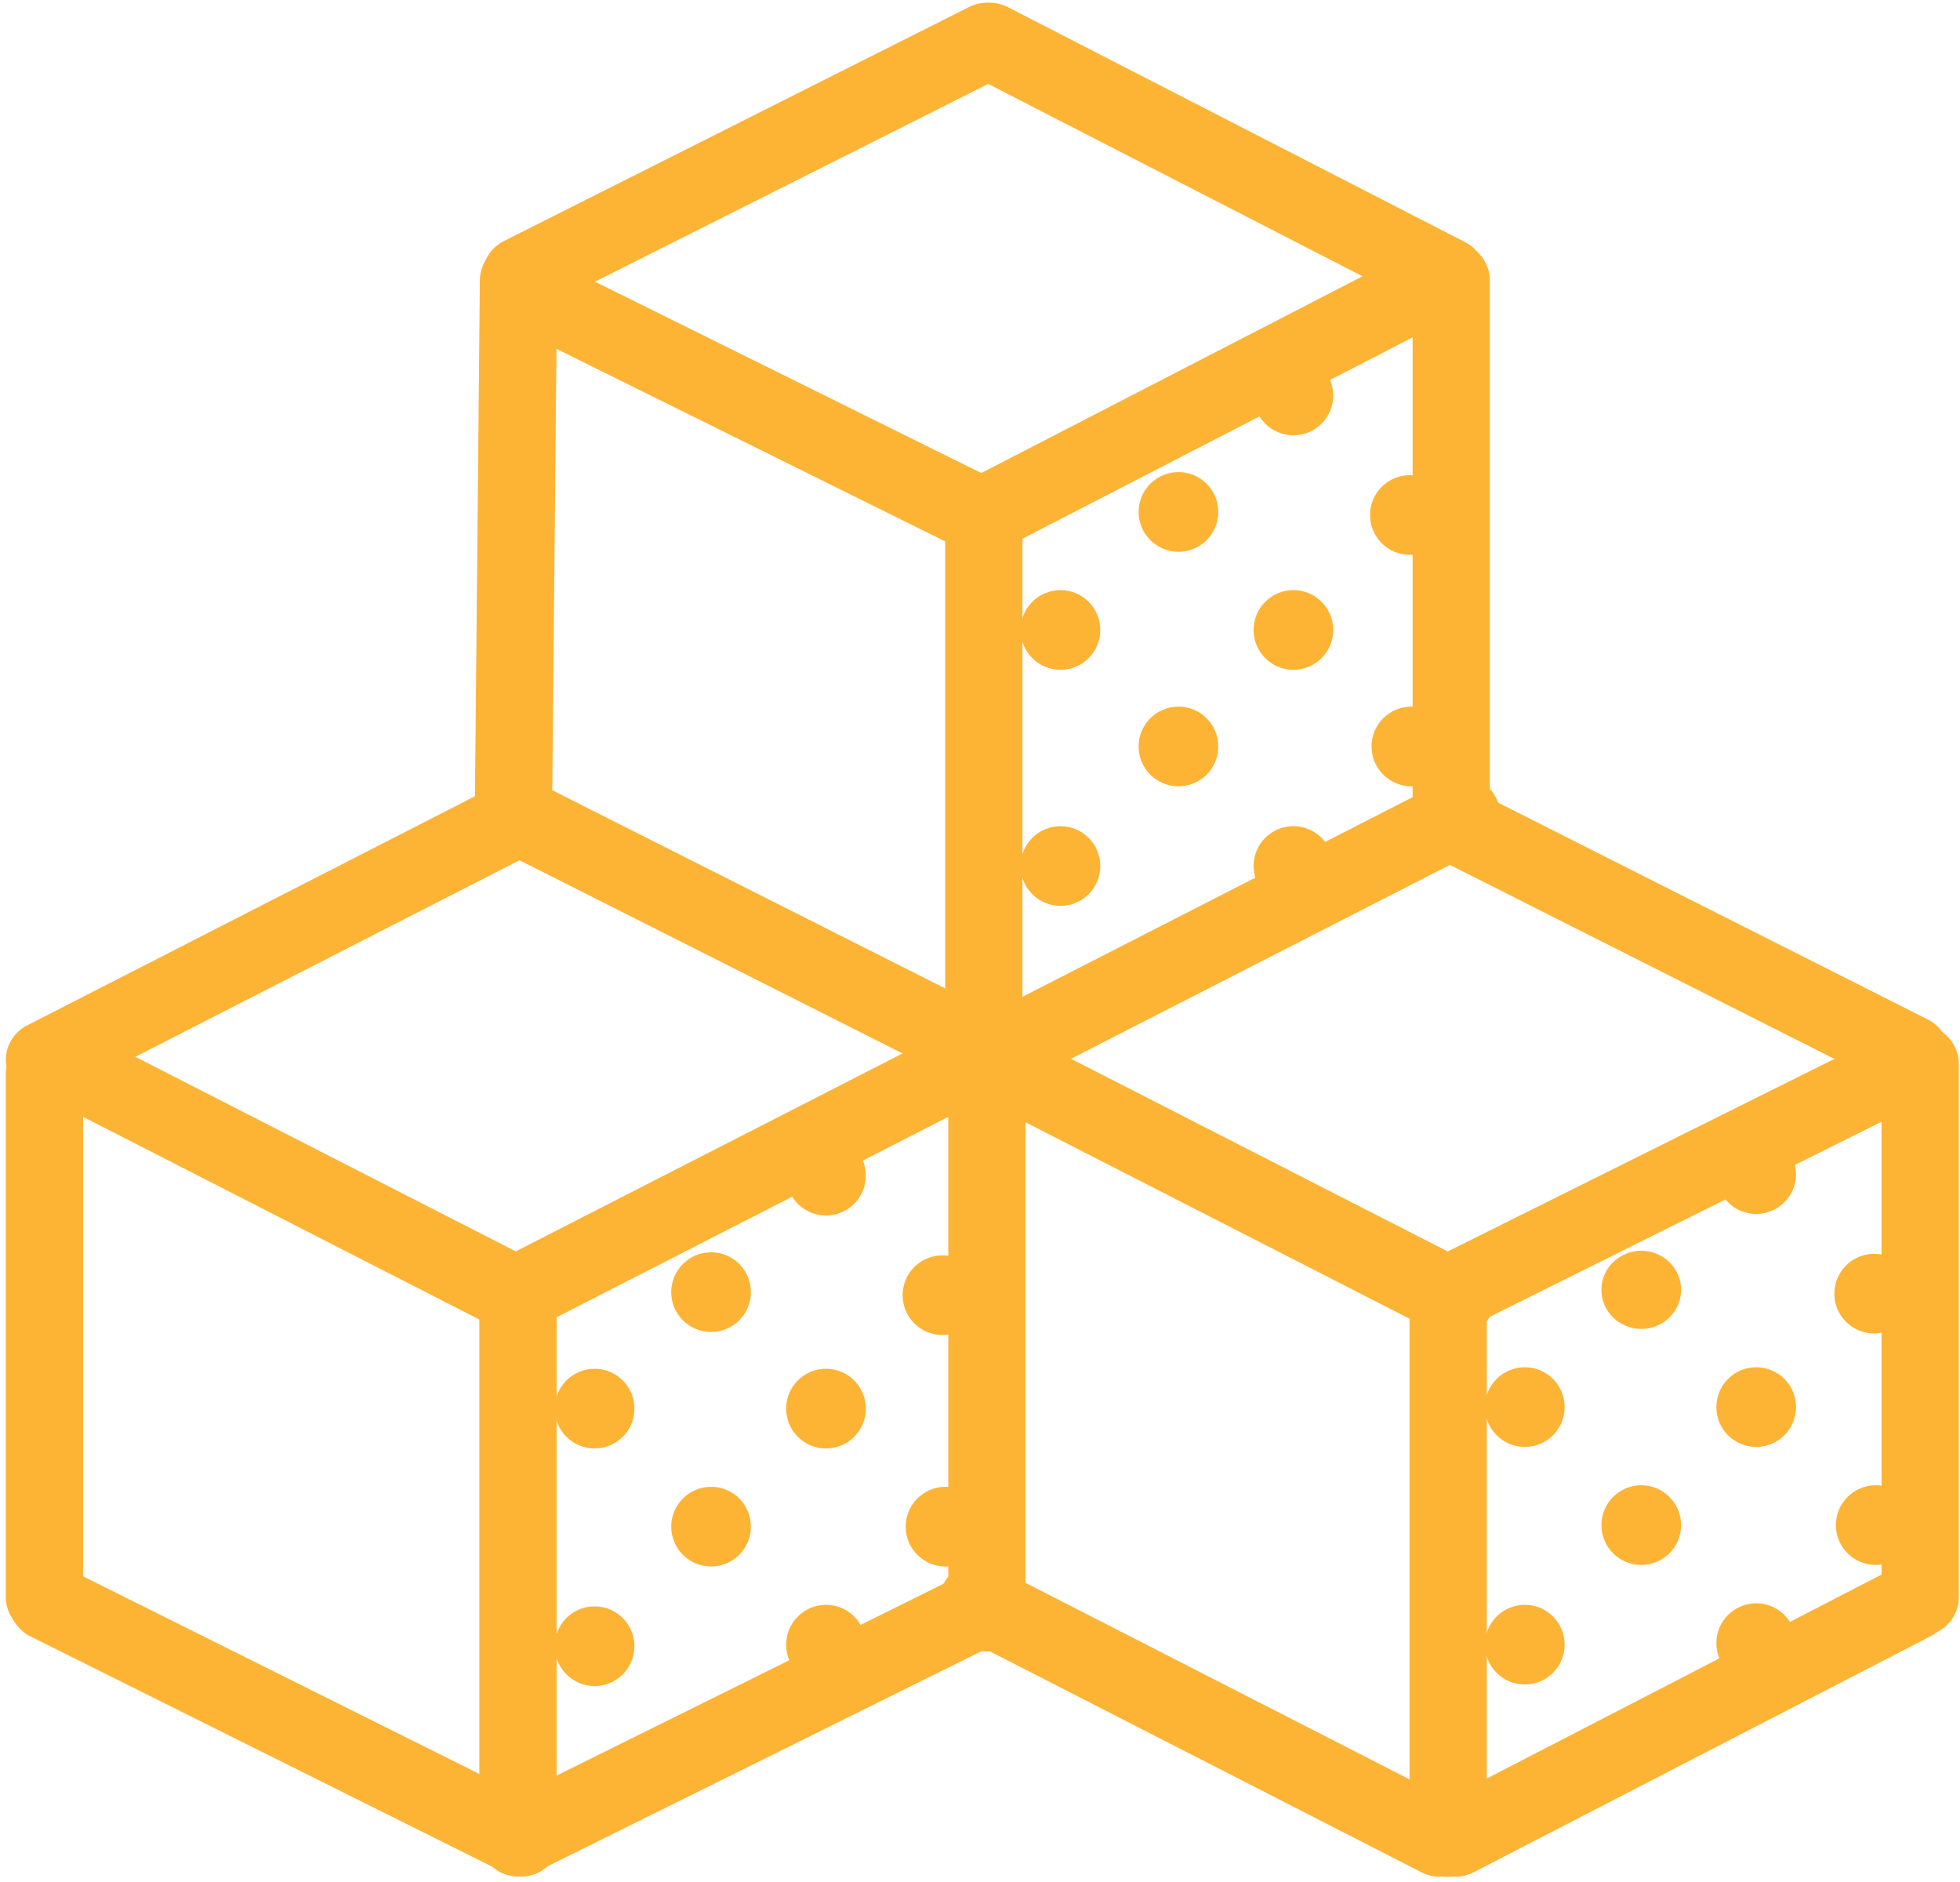 <svg width="1279" height="1228" xmlns="http://www.w3.org/2000/svg" xmlns:xlink="http://www.w3.org/1999/xlink" xml:space="preserve" overflow="hidden"><g transform="translate(-765 -513)"><g><path d="M0 0 309.825 158.515" stroke="#FDB435" stroke-width="50.417" stroke-linecap="round" stroke-linejoin="miter" stroke-miterlimit="8" stroke-opacity="1" fill="none" fill-rule="evenodd" transform="matrix(-1 0 0 1 1718.83 1045)"/><path d="M1717 1052 2011.8 1200.72" stroke="#FDB435" stroke-width="50.417" stroke-linecap="round" stroke-linejoin="miter" stroke-miterlimit="8" stroke-opacity="1" fill="none" fill-rule="evenodd"/><path d="M1409 1204 1714.73 1360.35" stroke="#FDB435" stroke-width="50.417" stroke-linecap="round" stroke-linejoin="miter" stroke-miterlimit="8" stroke-opacity="1" fill="none" fill-rule="evenodd"/><path d="M0 0 303.269 150.95" stroke="#FDB435" stroke-width="50.417" stroke-linecap="round" stroke-linejoin="miter" stroke-miterlimit="8" stroke-opacity="1" fill="none" fill-rule="evenodd" transform="matrix(-1 0 0 1 2012.27 1207)"/><path d="M0 0 309.825 158.515" stroke="#FDB435" stroke-width="50.417" stroke-linecap="round" stroke-linejoin="miter" stroke-miterlimit="8" stroke-opacity="1" fill="none" fill-rule="evenodd" transform="matrix(-1 0 0 1 1103.83 1046)"/><path d="M1104 1046 1409.73 1200.19" stroke="#FDB435" stroke-width="50.417" stroke-linecap="round" stroke-linejoin="miter" stroke-miterlimit="8" stroke-opacity="1" fill="none" fill-rule="evenodd"/><path d="M799 1203 1104.73 1359.35" stroke="#FDB435" stroke-width="50.417" stroke-linecap="round" stroke-linejoin="miter" stroke-miterlimit="8" stroke-opacity="1" fill="none" fill-rule="evenodd"/><path d="M0 0 309.825 158.515" stroke="#FDB435" stroke-width="50.417" stroke-linecap="round" stroke-linejoin="miter" stroke-miterlimit="8" stroke-opacity="1" fill="none" fill-rule="evenodd" transform="matrix(-1 0 0 1 1409.83 1200)"/><path d="M0 0 303.877 152.841" stroke="#FDB435" stroke-width="50.417" stroke-linecap="round" stroke-linejoin="miter" stroke-miterlimit="8" stroke-opacity="1" fill="none" fill-rule="evenodd" transform="matrix(-1 0 0 1 1408.88 540)"/><path d="M1411 540 1709.52 693.387" stroke="#FDB435" stroke-width="50.417" stroke-linecap="round" stroke-linejoin="miter" stroke-miterlimit="8" stroke-opacity="1" fill="none" fill-rule="evenodd"/><path d="M1105 701 1407.2 850.681" stroke="#FDB435" stroke-width="50.417" stroke-linecap="round" stroke-linejoin="miter" stroke-miterlimit="8" stroke-opacity="1" fill="none" fill-rule="evenodd"/><path d="M0 0 296.73 153.111" stroke="#FDB435" stroke-width="50.417" stroke-linecap="round" stroke-linejoin="miter" stroke-miterlimit="8" stroke-opacity="1" fill="none" fill-rule="evenodd" transform="matrix(-1 0 0 1 1703.73 696)"/><path d="M0 0 3.339 351.375" stroke="#FDB435" stroke-width="50.417" stroke-linecap="round" stroke-linejoin="miter" stroke-miterlimit="8" stroke-opacity="1" fill="none" fill-rule="evenodd" transform="matrix(-1 0 0 1 1103.34 696)"/><path d="M1712 696 1712 1046.1" stroke="#FDB435" stroke-width="50.417" stroke-linecap="round" stroke-linejoin="miter" stroke-miterlimit="8" stroke-opacity="1" fill="none" fill-rule="evenodd"/><path d="M1407 860 1407 1190.37" stroke="#FDB435" stroke-width="50.417" stroke-linecap="round" stroke-linejoin="miter" stroke-miterlimit="8" stroke-opacity="1" fill="none" fill-rule="evenodd"/><path d="M2018 1207 2018 1555.06" stroke="#FDB435" stroke-width="50.417" stroke-linecap="round" stroke-linejoin="miter" stroke-miterlimit="8" stroke-opacity="1" fill="none" fill-rule="evenodd"/><path d="M1710 1361 1710 1712.3" stroke="#FDB435" stroke-width="50.417" stroke-linecap="round" stroke-linejoin="miter" stroke-miterlimit="8" stroke-opacity="1" fill="none" fill-rule="evenodd"/><path d="M1409 1214 1409 1565.3" stroke="#FDB435" stroke-width="50.417" stroke-linecap="round" stroke-linejoin="miter" stroke-miterlimit="8" stroke-opacity="1" fill="none" fill-rule="evenodd"/><path d="M1103 1358 1103 1709.3" stroke="#FDB435" stroke-width="50.417" stroke-linecap="round" stroke-linejoin="miter" stroke-miterlimit="8" stroke-opacity="1" fill="none" fill-rule="evenodd"/><path d="M794 1214 794 1554.97" stroke="#FDB435" stroke-width="50.417" stroke-linecap="round" stroke-linejoin="miter" stroke-miterlimit="8" stroke-opacity="1" fill="none" fill-rule="evenodd"/><path d="M0 0 298.411 154.118" stroke="#FDB435" stroke-width="50.417" stroke-linecap="round" stroke-linejoin="miter" stroke-miterlimit="8" stroke-opacity="1" fill="none" fill-rule="evenodd" transform="matrix(-1 0 0 1 2013.41 1558)"/><path d="M0 0 308.751 153.038" stroke="#FDB435" stroke-width="50.417" stroke-linecap="round" stroke-linejoin="miter" stroke-miterlimit="8" stroke-opacity="1" fill="none" fill-rule="evenodd" transform="matrix(-1 0 0 1 1411.75 1559)"/><path d="M1403 1558 1704.18 1712.12" stroke="#FDB435" stroke-width="50.417" stroke-linecap="round" stroke-linejoin="miter" stroke-miterlimit="8" stroke-opacity="1" fill="none" fill-rule="evenodd"/><path d="M796 1558 1105.1 1712.12" stroke="#FDB435" stroke-width="50.417" stroke-linecap="round" stroke-linejoin="miter" stroke-miterlimit="8" stroke-opacity="1" fill="none" fill-rule="evenodd"/><path d="M1583 924C1583 909.641 1594.64 898 1609 898 1623.36 898 1635 909.641 1635 924 1635 938.359 1623.36 950 1609 950 1594.64 950 1583 938.359 1583 924Z" fill="#FDB435" fill-rule="evenodd" fill-opacity="1"/><path d="M1508 1000C1508 985.64 1519.64 974 1534 974 1548.36 974 1560 985.64 1560 1000 1560 1014.36 1548.36 1026 1534 1026 1519.64 1026 1508 1014.36 1508 1000Z" fill="#FDB435" fill-rule="evenodd" fill-opacity="1"/><path d="M1431 1078C1431 1063.64 1442.64 1052 1457 1052 1471.36 1052 1483 1063.64 1483 1078 1483 1092.36 1471.36 1104 1457 1104 1442.64 1104 1431 1092.36 1431 1078Z" fill="#FDB435" fill-rule="evenodd" fill-opacity="1"/><path d="M1583 1078C1583 1063.64 1594.64 1052 1609 1052 1623.36 1052 1635 1063.64 1635 1078 1635 1092.36 1623.36 1104 1609 1104 1594.64 1104 1583 1092.36 1583 1078Z" fill="#FDB435" fill-rule="evenodd" fill-opacity="1"/><path d="M1660 1000C1660 985.64 1671.64 974 1686 974 1700.36 974 1712 985.64 1712 1000 1712 1014.36 1700.36 1026 1686 1026 1671.64 1026 1660 1014.36 1660 1000Z" fill="#FDB435" fill-rule="evenodd" fill-opacity="1"/><path d="M1659 849C1659 834.641 1670.64 823 1685 823 1699.36 823 1711 834.641 1711 849 1711 863.359 1699.36 875 1685 875 1670.64 875 1659 863.359 1659 849Z" fill="#FDB435" fill-rule="evenodd" fill-opacity="1"/><path d="M1583 771C1583 756.641 1594.64 745 1609 745 1623.36 745 1635 756.641 1635 771 1635 785.359 1623.36 797 1609 797 1594.64 797 1583 785.359 1583 771Z" fill="#FDB435" fill-rule="evenodd" fill-opacity="1"/><path d="M1508 847C1508 832.641 1519.64 821 1534 821 1548.36 821 1560 832.641 1560 847 1560 861.359 1548.36 873 1534 873 1519.64 873 1508 861.359 1508 847Z" fill="#FDB435" fill-rule="evenodd" fill-opacity="1"/><path d="M1431 924C1431 909.641 1442.64 898 1457 898 1471.36 898 1483 909.641 1483 924 1483 938.359 1471.36 950 1457 950 1442.64 950 1431 938.359 1431 924Z" fill="#FDB435" fill-rule="evenodd" fill-opacity="1"/><path d="M1885 1431C1885 1416.64 1896.64 1405 1911 1405 1925.36 1405 1937 1416.64 1937 1431 1937 1445.36 1925.36 1457 1911 1457 1896.64 1457 1885 1445.36 1885 1431Z" fill="#FDB435" fill-rule="evenodd" fill-opacity="1"/><path d="M1810 1508C1810 1493.64 1821.64 1482 1836 1482 1850.36 1482 1862 1493.64 1862 1508 1862 1522.36 1850.36 1534 1836 1534 1821.64 1534 1810 1522.36 1810 1508Z" fill="#FDB435" fill-rule="evenodd" fill-opacity="1"/><path d="M1734 1586C1734 1571.64 1745.64 1560 1760 1560 1774.36 1560 1786 1571.64 1786 1586 1786 1600.36 1774.36 1612 1760 1612 1745.64 1612 1734 1600.36 1734 1586Z" fill="#FDB435" fill-rule="evenodd" fill-opacity="1"/><path d="M1885 1585C1885 1570.64 1896.64 1559 1911 1559 1925.36 1559 1937 1570.64 1937 1585 1937 1599.36 1925.36 1611 1911 1611 1896.64 1611 1885 1599.36 1885 1585Z" fill="#FDB435" fill-rule="evenodd" fill-opacity="1"/><path d="M1963 1508C1963 1493.64 1974.64 1482 1989 1482 2003.36 1482 2015 1493.64 2015 1508 2015 1522.36 2003.36 1534 1989 1534 1974.64 1534 1963 1522.36 1963 1508Z" fill="#FDB435" fill-rule="evenodd" fill-opacity="1"/><path d="M1962 1357C1962 1342.64 1973.64 1331 1988 1331 2002.36 1331 2014 1342.64 2014 1357 2014 1371.36 2002.36 1383 1988 1383 1973.64 1383 1962 1371.36 1962 1357Z" fill="#FDB435" fill-rule="evenodd" fill-opacity="1"/><path d="M1885 1279C1885 1264.64 1896.64 1253 1911 1253 1925.36 1253 1937 1264.64 1937 1279 1937 1293.36 1925.36 1305 1911 1305 1896.64 1305 1885 1293.36 1885 1279Z" fill="#FDB435" fill-rule="evenodd" fill-opacity="1"/><path d="M1810 1354.5C1810 1340.42 1821.64 1329 1836 1329 1850.36 1329 1862 1340.42 1862 1354.5 1862 1368.58 1850.36 1380 1836 1380 1821.64 1380 1810 1368.58 1810 1354.5Z" fill="#FDB435" fill-rule="evenodd" fill-opacity="1"/><path d="M1734 1431C1734 1416.64 1745.64 1405 1760 1405 1774.36 1405 1786 1416.64 1786 1431 1786 1445.36 1774.36 1457 1760 1457 1745.64 1457 1734 1445.36 1734 1431Z" fill="#FDB435" fill-rule="evenodd" fill-opacity="1"/><path d="M1278 1432C1278 1417.64 1289.64 1406 1304 1406 1318.36 1406 1330 1417.64 1330 1432 1330 1446.36 1318.36 1458 1304 1458 1289.64 1458 1278 1446.36 1278 1432Z" fill="#FDB435" fill-rule="evenodd" fill-opacity="1"/><path d="M1203 1509C1203 1494.64 1214.64 1483 1229 1483 1243.36 1483 1255 1494.64 1255 1509 1255 1523.36 1243.36 1535 1229 1535 1214.64 1535 1203 1523.36 1203 1509Z" fill="#FDB435" fill-rule="evenodd" fill-opacity="1"/><path d="M1127 1587C1127 1572.64 1138.64 1561 1153 1561 1167.36 1561 1179 1572.64 1179 1587 1179 1601.36 1167.36 1613 1153 1613 1138.64 1613 1127 1601.36 1127 1587Z" fill="#FDB435" fill-rule="evenodd" fill-opacity="1"/><path d="M1278 1586C1278 1571.64 1289.64 1560 1304 1560 1318.36 1560 1330 1571.64 1330 1586 1330 1600.36 1318.36 1612 1304 1612 1289.64 1612 1278 1600.36 1278 1586Z" fill="#FDB435" fill-rule="evenodd" fill-opacity="1"/><path d="M1356 1509C1356 1494.64 1367.64 1483 1382 1483 1396.36 1483 1408 1494.64 1408 1509 1408 1523.36 1396.36 1535 1382 1535 1367.64 1535 1356 1523.36 1356 1509Z" fill="#FDB435" fill-rule="evenodd" fill-opacity="1"/><path d="M1354 1358C1354 1343.64 1365.64 1332 1380 1332 1394.36 1332 1406 1343.64 1406 1358 1406 1372.36 1394.36 1384 1380 1384 1365.64 1384 1354 1372.36 1354 1358Z" fill="#FDB435" fill-rule="evenodd" fill-opacity="1"/><path d="M1278 1280C1278 1265.64 1289.64 1254 1304 1254 1318.36 1254 1330 1265.64 1330 1280 1330 1294.36 1318.36 1306 1304 1306 1289.64 1306 1278 1294.36 1278 1280Z" fill="#FDB435" fill-rule="evenodd" fill-opacity="1"/><path d="M1203 1356C1203 1341.64 1214.64 1330 1229 1330 1243.36 1330 1255 1341.64 1255 1356 1255 1370.36 1243.36 1382 1229 1382 1214.64 1382 1203 1370.36 1203 1356Z" fill="#FDB435" fill-rule="evenodd" fill-opacity="1"/><path d="M1127 1432C1127 1417.64 1138.64 1406 1153 1406 1167.36 1406 1179 1417.64 1179 1432 1179 1446.36 1167.36 1458 1153 1458 1138.64 1458 1127 1446.36 1127 1432Z" fill="#FDB435" fill-rule="evenodd" fill-opacity="1"/></g></g></svg>